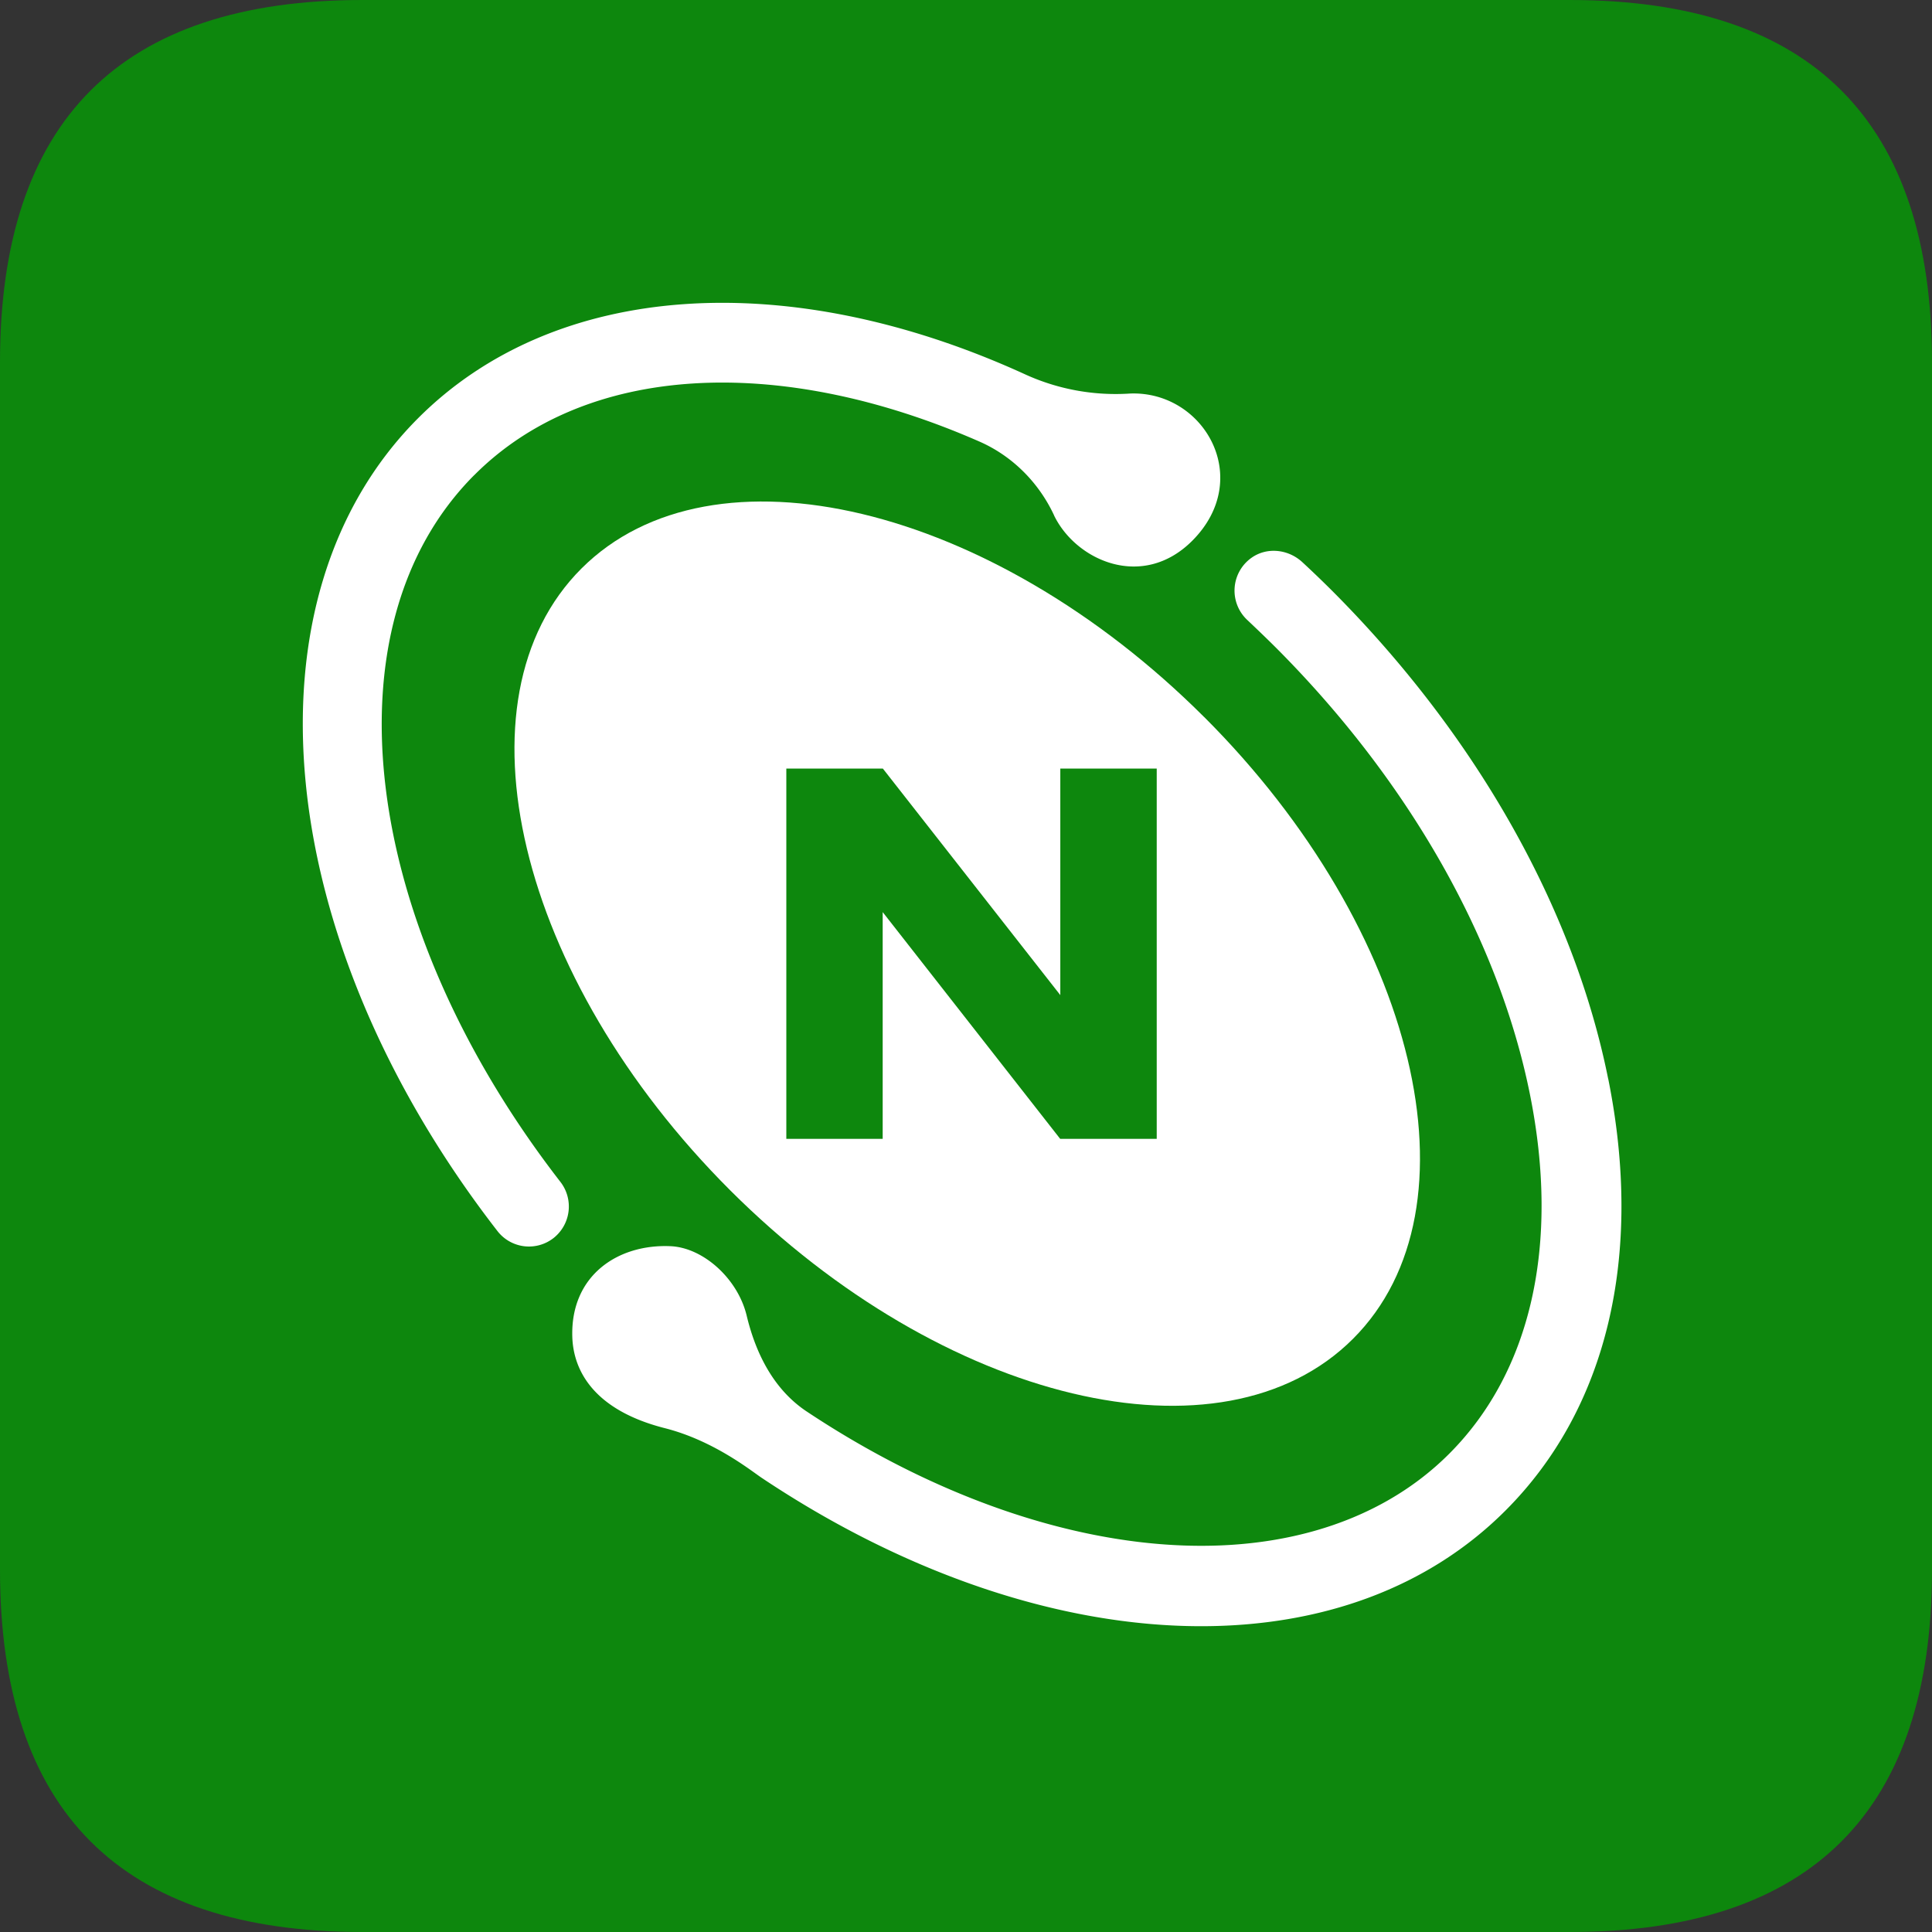 <?xml version="1.0" standalone="no"?><!DOCTYPE svg PUBLIC "-//W3C//DTD SVG 1.1//EN" "http://www.w3.org/Graphics/SVG/1.1/DTD/svg11.dtd"><svg t="1723530354708" class="icon" viewBox="0 0 1024 1024" version="1.1" xmlns="http://www.w3.org/2000/svg" p-id="1680" xmlns:xlink="http://www.w3.org/1999/xlink" width="200" height="200"><rect x="0" y="0" width="1024" height="1024" fill="#333333" stroke="none"/><path d="M0 0m192 0l640 0q192 0 192 192l0 640q0 192-192 192l-640 0q-192 0-192-192l0-640q0-192 192-192Z" fill="#0D870D" p-id="1681" data-spm-anchor-id="a313x.search_index.0.i1.29b03a81xhmdcG" class="selected"></path><path d="M251.36 251.84c58.624-58.88 160.768-64.704 267.712-17.824 17.536 7.68 31.52 21.76 39.616 39.136v0.064c11.584 23.904 46.912 39.776 73.28 13.344 32.832-32.992 6.208-79.36-32.832-77.984l-1.664 0.096a115.488 115.488 0 0 1-54.24-10.304c-125.76-57.472-249.184-49.408-321.76 23.424-95.136 95.424-77.376 276.544 42.208 430.72a21.12 21.12 0 0 0 29.664 3.712 21.28 21.28 0 0 0 3.712-29.76c-106.24-137.056-125.504-294.624-45.696-374.656z m601.024 320.064c-18.08-90.336-69.888-182.016-145.792-258.24a570.72 570.72 0 0 0-16.16-15.552c-7.488-7.04-18.976-8.384-27.296-2.336a21.312 21.312 0 0 0-2.048 32.832c5.216 4.928 10.464 9.952 15.552 15.04 70.144 70.4 117.824 154.4 134.304 236.608 15.84 79.04 0.704 146.592-42.72 190.144-38.592 38.72-97.6 55.296-166.144 46.688-57.152-7.168-117.824-31.296-174.496-68.96-17.344-11.52-26.944-30.464-31.808-50.72-4.704-19.712-23.04-36.096-40.288-36.896-28.032-1.28-53.024 15.52-52.16 47.808 0.48 18.592 11.936 39.2 49.056 48.64 25.792 6.56 45.408 22.336 51.2 26.24 77.856 52.032 160 78.72 233.056 78.72 63.552 0 120.32-20.16 161.504-61.504 53.728-53.888 73.024-135.04 54.272-228.512h-0.032z" fill="#FFFFFF" p-id="1682"></path><path d="M613.056 603.616H561.92l-94.08-120.192v120.192h-51.072V407.36h51.168l94.048 120.064v-120.064h51.104v196.288z m25.184-223.552C525.312 267.296 377.6 232 308.192 301.312c-69.344 69.248-34.048 216.8 78.848 329.6 112.928 112.736 260.704 147.968 330.048 78.72 69.376-69.248 34.048-216.8-78.848-329.6z" fill="#FFFFFF" p-id="1683"></path></svg>
